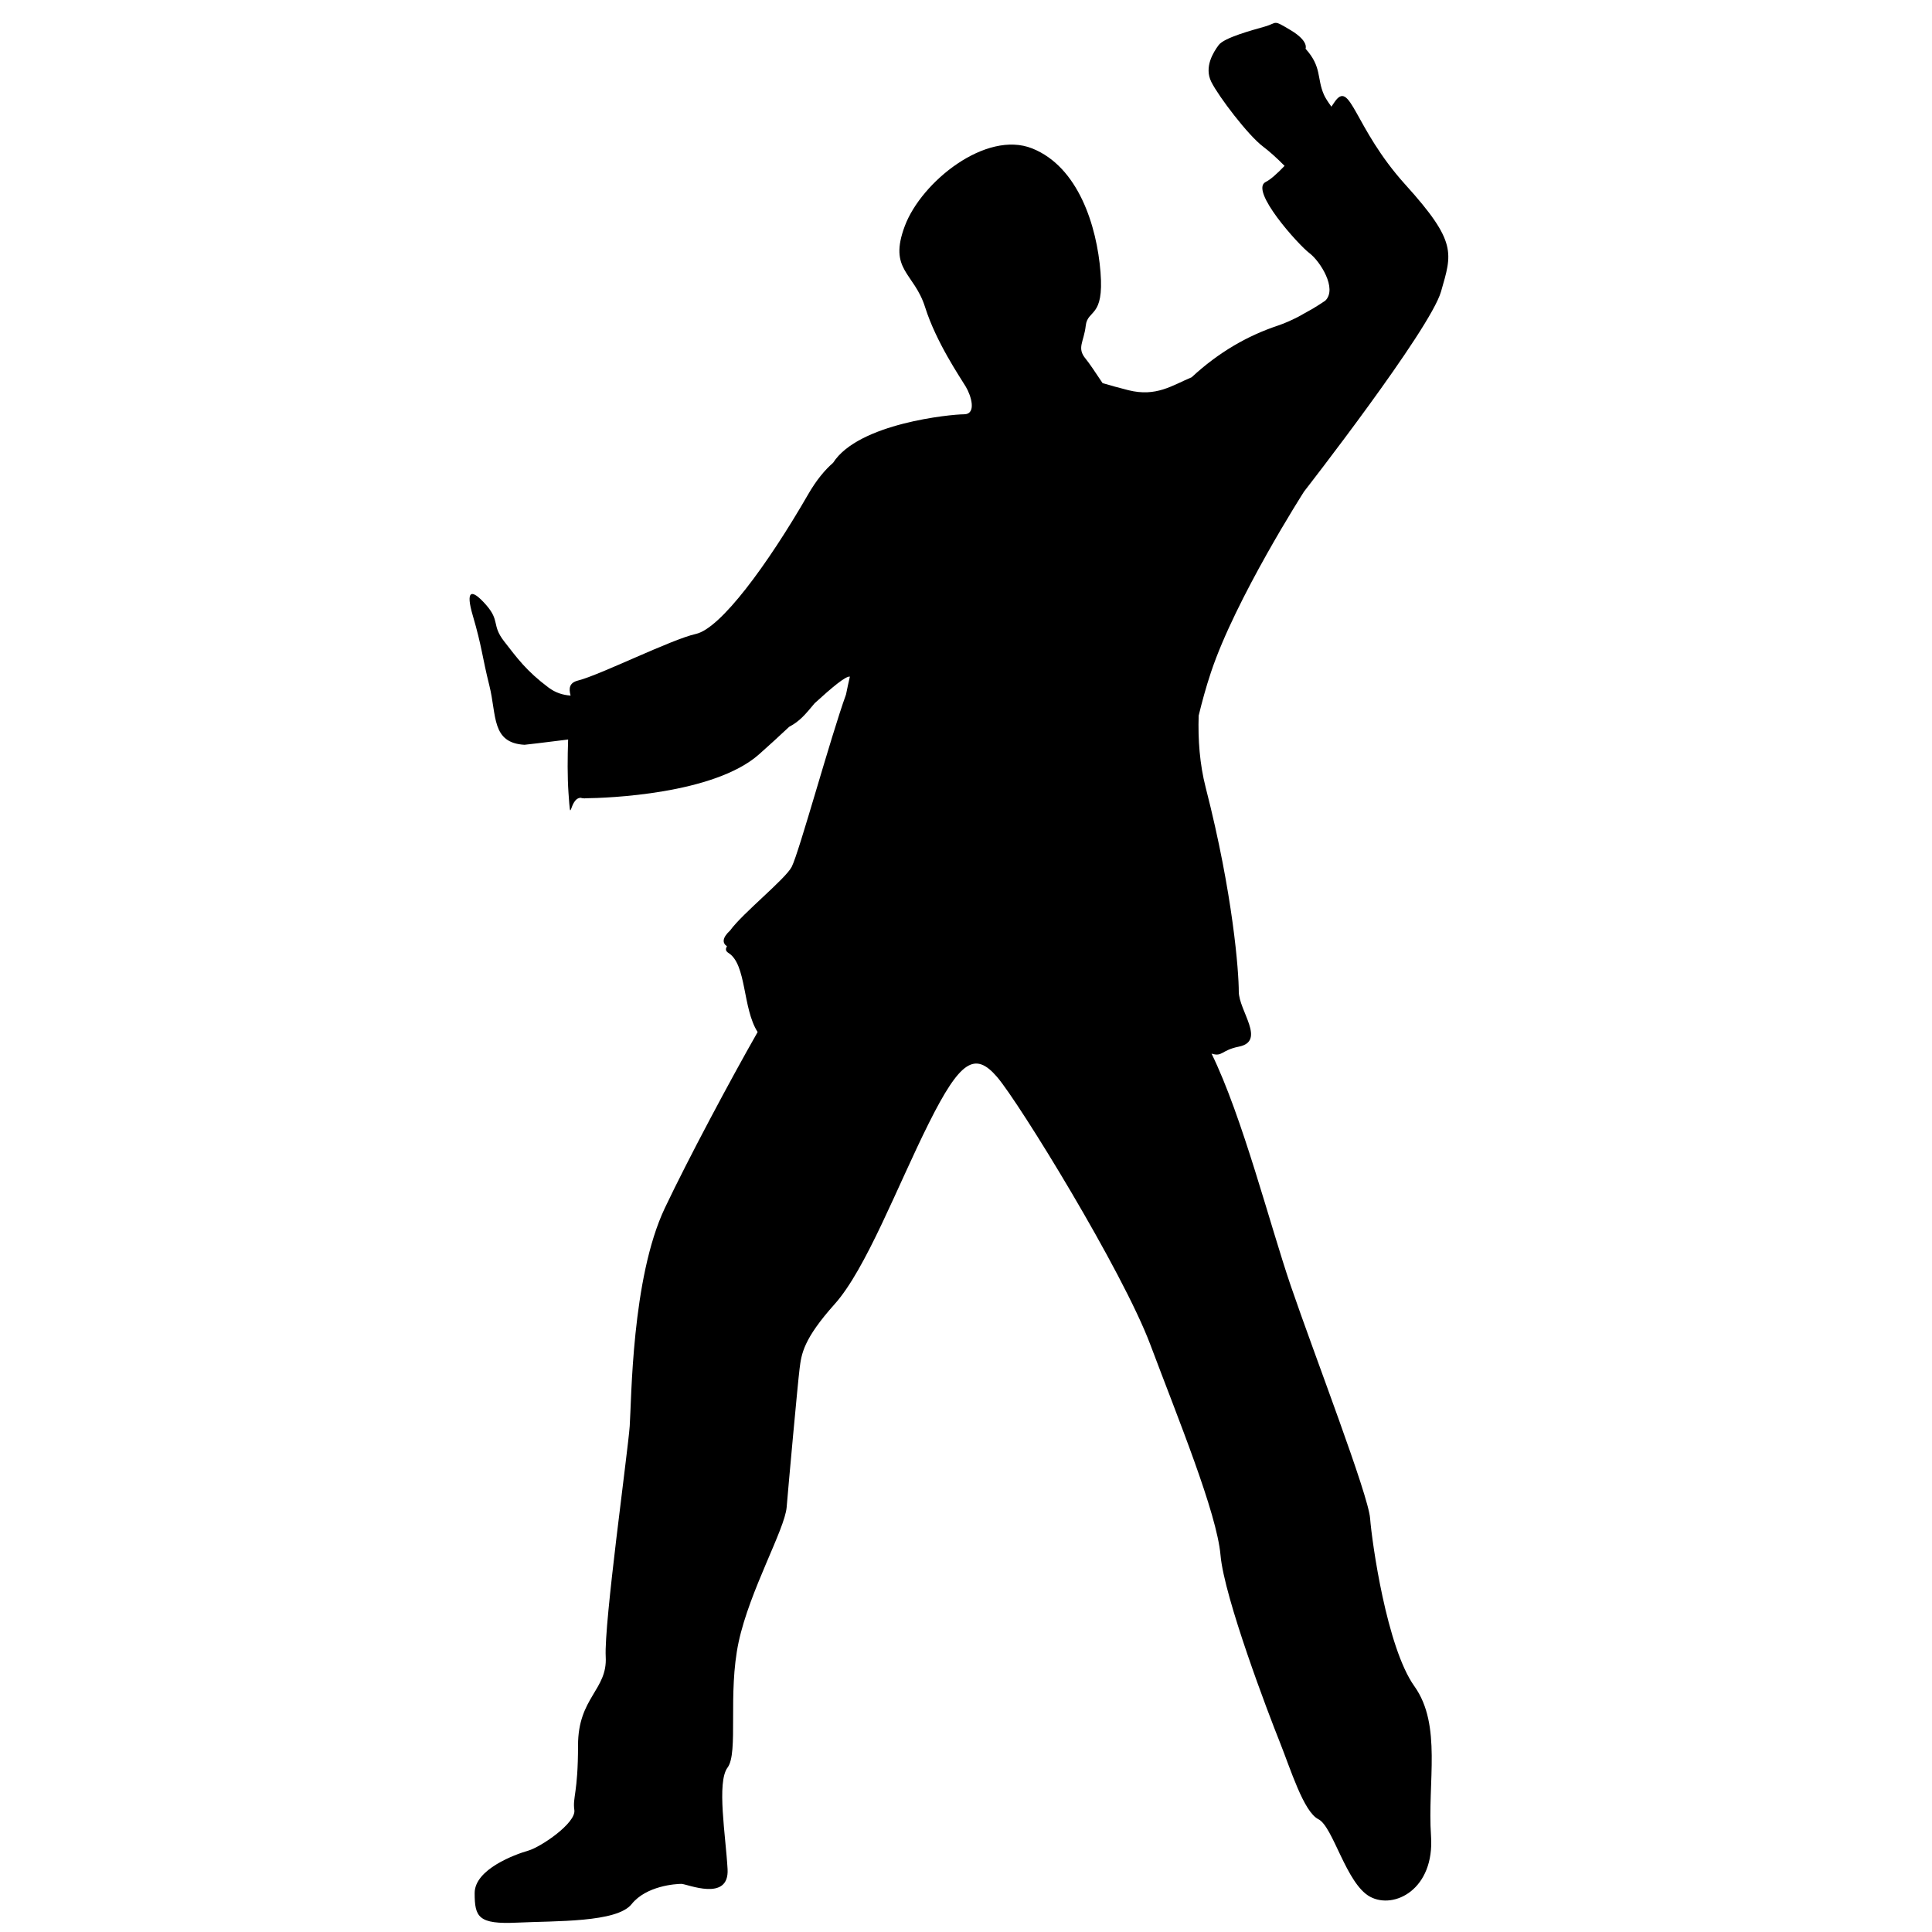 <?xml version="1.0" encoding="utf-8"?>
<!-- Generator: Adobe Illustrator 16.0.0, SVG Export Plug-In . SVG Version: 6.00 Build 0)  -->
<!DOCTYPE svg PUBLIC "-//W3C//DTD SVG 1.1//EN" "http://www.w3.org/Graphics/SVG/1.1/DTD/svg11.dtd">
<svg version="1.1" id="Layer_1" xmlns="http://www.w3.org/2000/svg" xmlns:xlink="http://www.w3.org/1999/xlink" x="0px" y="0px"
	 width="100px" height="100px" viewBox="0 0 100 100" enable-background="new 0 0 100 100" xml:space="preserve">
<path d="M62.68,34.795c1.275-3.827,4.82-9.356,4.82-9.356s6.52-8.365,7.088-10.349c0.566-1.984,0.85-2.551-1.843-5.529
	c-2.693-2.977-2.835-5.53-3.687-4.253c-0.045,0.067-0.095,0.14-0.145,0.213c-0.184-0.253-0.316-0.46-0.383-0.611
	c-0.383-0.86-0.096-1.433-0.956-2.389c0,0,0.19-0.382-0.765-0.956c-0.957-0.573-0.668-0.382-1.338-0.191
	c-0.668,0.191-2.104,0.574-2.39,0.955c-0.286,0.383-0.765,1.147-0.383,1.912c0.383,0.765,1.911,2.771,2.677,3.345
	c0.313,0.235,0.707,0.585,1.114,0.999c-0.38,0.399-0.724,0.708-0.978,0.834c-0.853,0.425,1.699,3.261,2.268,3.686
	c0.539,0.404,1.459,1.833,0.816,2.459c-0.205,0.139-0.422,0.277-0.644,0.411c-0.213,0.122-0.478,0.268-0.767,0.429
	c-0.362,0.185-0.722,0.342-1.047,0.451c-1.566,0.523-3.053,1.372-4.459,2.673c-1.015,0.424-1.83,1.028-3.271,0.669
	c-0.498-0.125-0.938-0.249-1.338-0.367c-0.371-0.558-0.698-1.046-0.871-1.254c-0.479-0.573-0.097-0.86,0-1.72
	c0.096-0.86,0.955-0.382,0.764-2.771c-0.19-2.388-1.146-5.446-3.534-6.402c-2.391-0.956-5.733,1.72-6.595,4.014
	c-0.86,2.293,0.478,2.388,1.051,4.205c0.573,1.815,1.815,3.63,2.103,4.109c0.286,0.477,0.573,1.433-0.095,1.433
	c-0.652,0-5.458,0.458-6.771,2.51c-0.427,0.372-0.863,0.891-1.288,1.628c-2.126,3.686-4.537,6.947-5.812,7.229
	c-1.275,0.284-4.962,2.127-6.096,2.411c-0.453,0.113-0.497,0.398-0.391,0.781c-0.4-0.028-0.783-0.145-1.145-0.417
	c-1.147-0.86-1.624-1.528-2.294-2.388c-0.668-0.861-0.191-1.051-0.955-1.911c-0.764-0.86-1.047-0.714-0.669,0.573
	c0.478,1.625,0.478,2.103,0.86,3.632c0.382,1.529,0.096,2.961,1.816,3.058c0,0,1.123-0.125,2.259-0.273
	c-0.031,0.904-0.041,1.926,0.019,2.766c0.133,1.862,0.019,0.256,0.635,0.251c0.043,0.015,0.091,0.025,0.147,0.025
	c0.024,0.008,0.059,0.008,0.101-0.001c1.1-0.01,6.632-0.203,8.972-2.267c0.511-0.45,1.046-0.945,1.566-1.43
	c0.556-0.294,0.842-0.647,1.323-1.224c0.894-0.815,1.598-1.407,1.82-1.376c-0.064,0.28-0.131,0.586-0.199,0.924
	c-0.796,2.198-2.414,8.127-2.809,8.918c-0.314,0.626-2.542,2.401-3.189,3.297c-0.433,0.401-0.398,0.66-0.162,0.822
	c-0.088,0.131-0.077,0.247,0.074,0.341c0.949,0.593,0.719,2.854,1.511,4.096c-1.398,2.45-3.61,6.593-4.806,9.116
	c-1.72,3.632-1.72,9.938-1.815,11.277c-0.095,1.336-1.337,10.225-1.242,11.943c0.095,1.719-1.433,2.102-1.433,4.587
	c0,2.484-0.287,2.677-0.191,3.345c0.096,0.668-1.72,1.91-2.389,2.103c-0.668,0.19-2.771,0.956-2.771,2.196
	c0,1.244,0.191,1.625,2.198,1.529c2.006-0.095,5.16,0,5.924-0.955c0.765-0.957,2.294-1.051,2.58-1.051
	c0.287,0,2.485,0.955,2.389-0.765c-0.095-1.72-0.572-4.492,0-5.256c0.573-0.765,0-3.822,0.573-6.498
	c0.574-2.677,2.39-5.829,2.485-6.978c0.095-1.146,0.573-6.402,0.669-7.166c0.095-0.765,0.191-1.529,1.815-3.345
	c1.625-1.815,3.249-6.116,4.874-9.364c1.624-3.25,2.389-3.728,3.536-2.391c1.146,1.339,6.498,10.036,7.931,13.855
	c1.435,3.823,3.44,8.696,3.632,10.896s2.484,8.218,3.059,9.651c0.572,1.433,1.242,3.631,2.007,4.014s1.435,3.345,2.676,4.013
	c1.243,0.671,3.345-0.382,3.153-3.151c-0.191-2.772,0.574-5.733-0.859-7.742c-1.434-2.006-2.197-7.452-2.294-8.694
	c-0.095-1.241-2.866-8.409-4.108-12.041c-1.07-3.133-2.5-8.747-4.098-12.012c0.572,0.179,0.495-0.177,1.409-0.36
	c1.429-0.283,0-1.855,0-2.855c0-0.998-0.285-4.995-1.714-10.563c-0.309-1.206-0.402-2.472-0.362-3.717
	C62.216,36.329,62.415,35.588,62.68,34.795z"/>
</svg>
